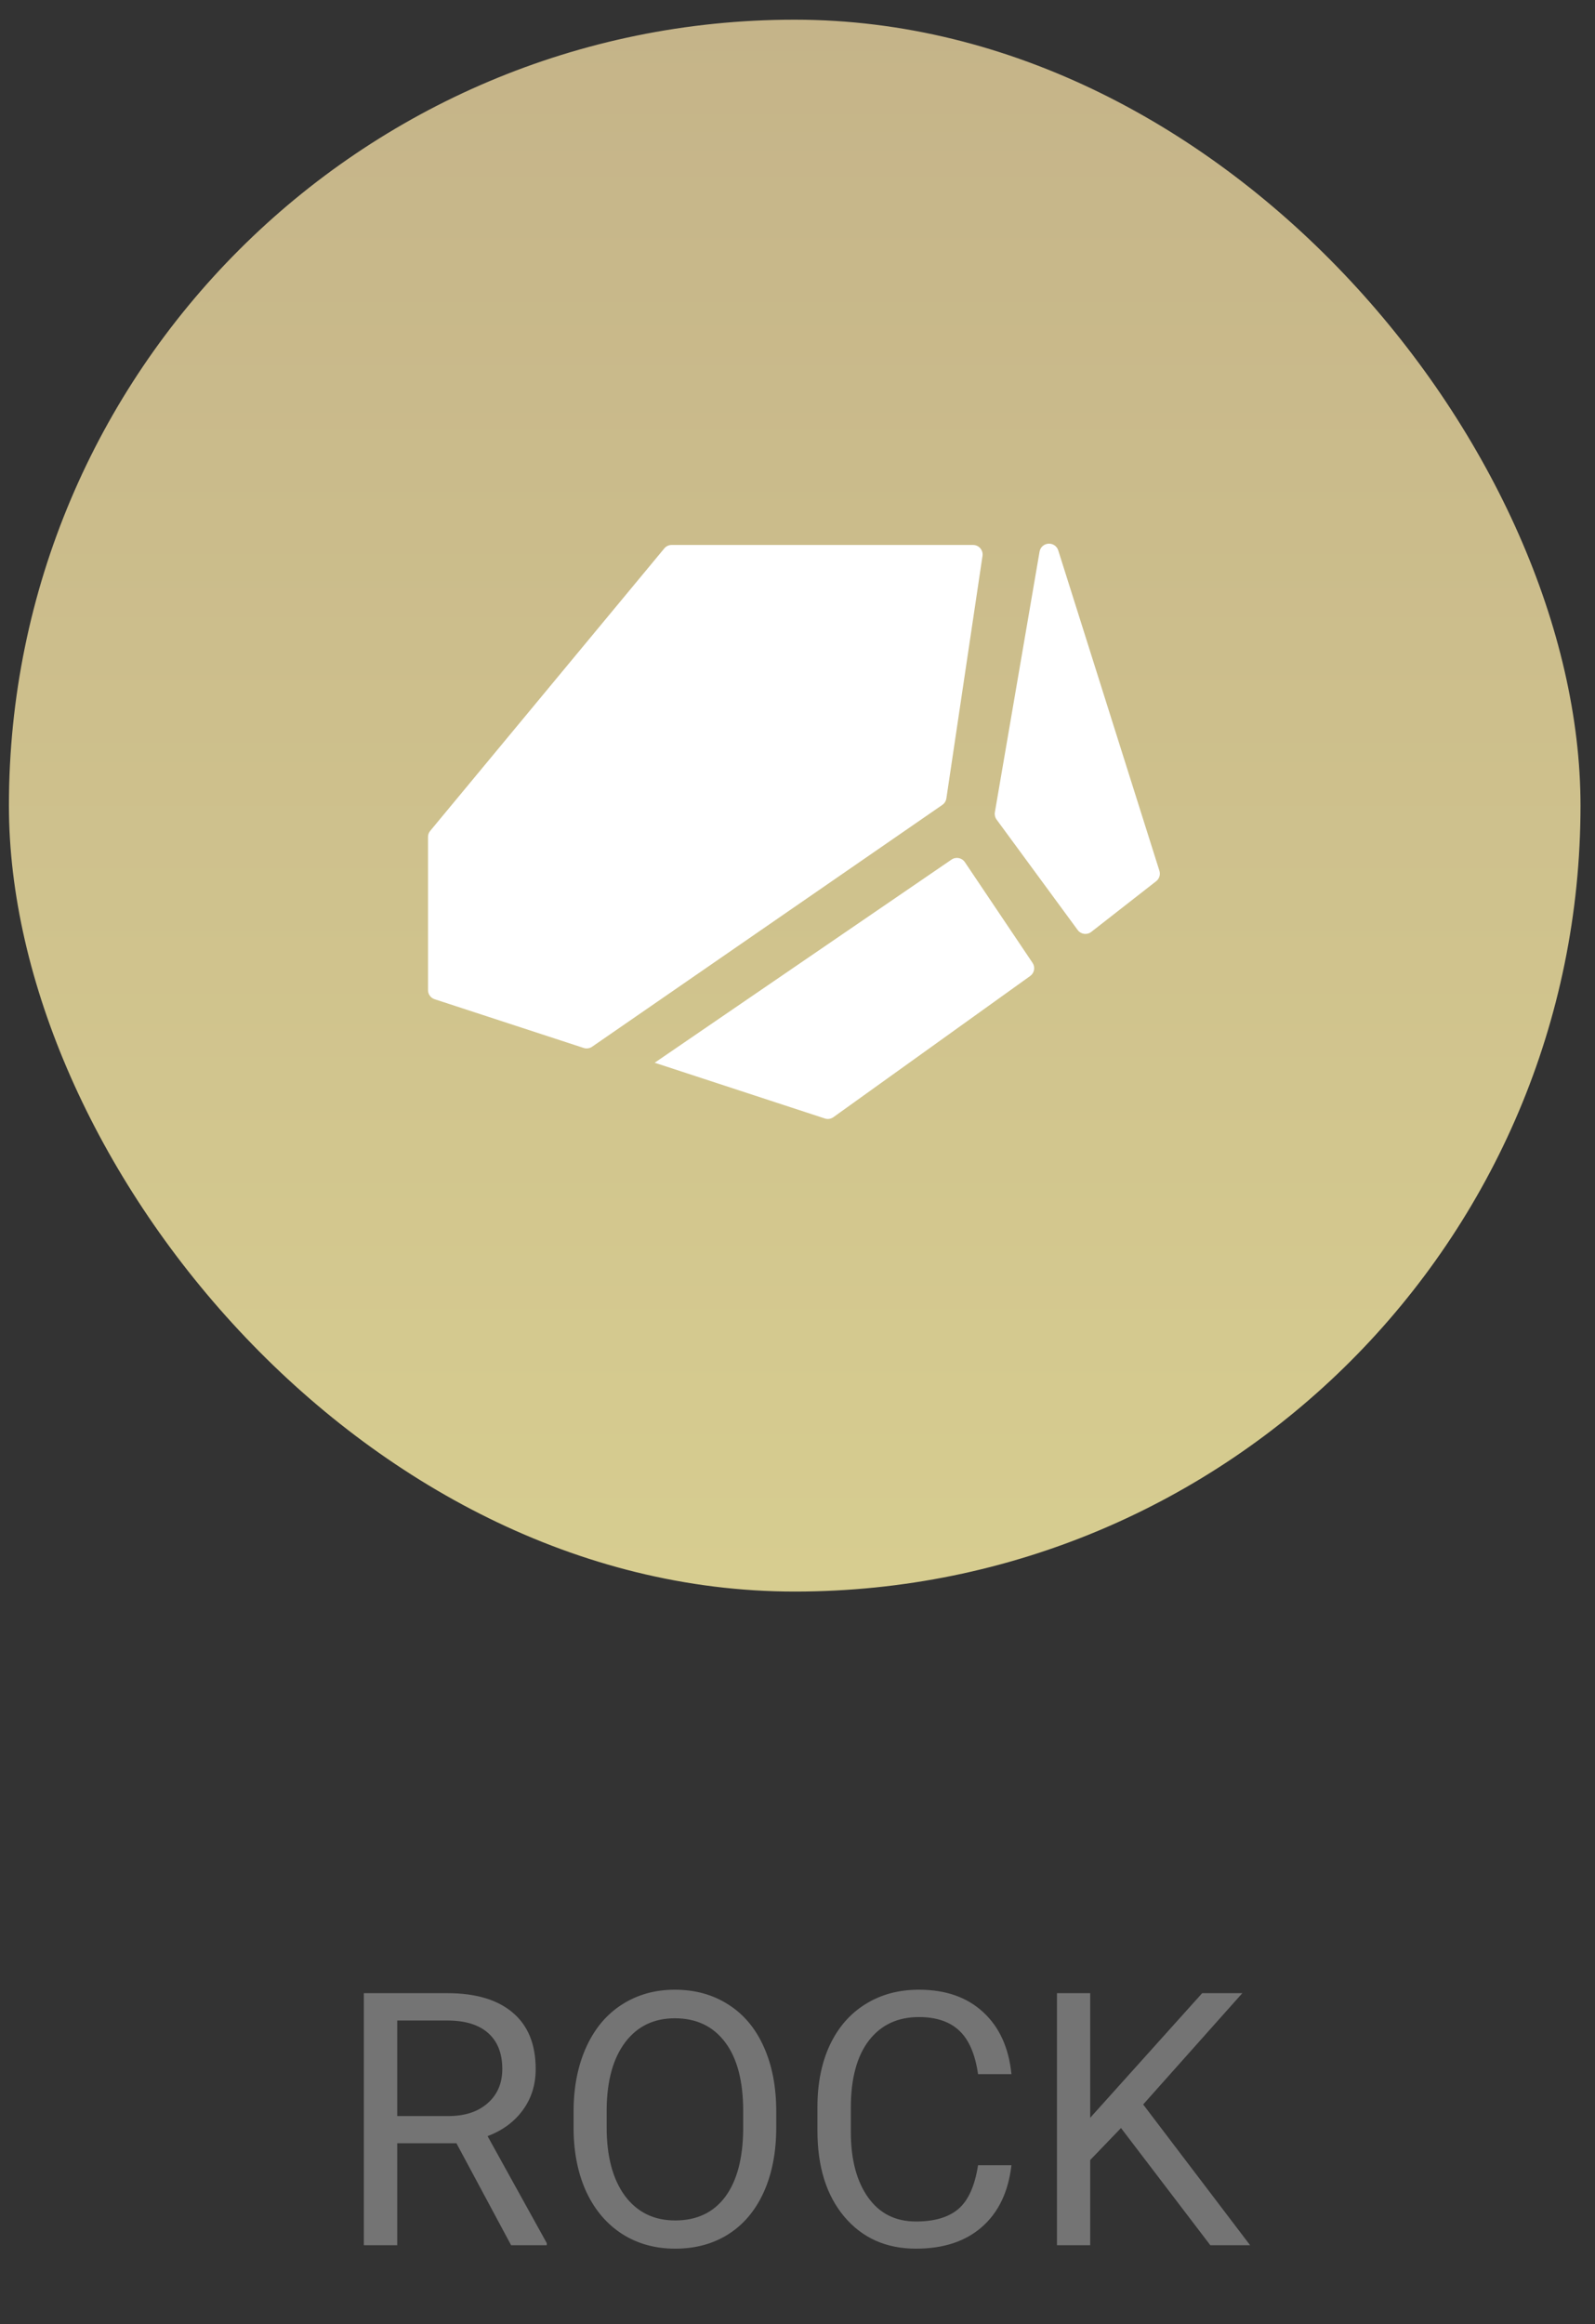 <svg width="81" height="118" viewBox="0 0 81 118" fill="none" xmlns="http://www.w3.org/2000/svg">
<rect x="0" y="0" width="81" height="118" fill="#333333" stroke="none"/>
<rect x="0.453" y="1" width="79.811" height="79.811" rx="39.906" fill="url(#rock-label)"/>
<path fill-rule="evenodd" clip-rule="evenodd" d="M50.61 41.613C50.532 41.507 50.501 41.373 50.523 41.243L52.793 28.008C52.833 27.774 53.038 27.604 53.275 27.604C53.487 27.604 53.677 27.741 53.741 27.944L58.879 44.214C58.941 44.407 58.875 44.618 58.715 44.743L55.419 47.317C55.203 47.486 54.89 47.442 54.728 47.221L50.61 41.613ZM21.736 50.273C21.736 50.483 21.871 50.669 22.071 50.735L29.642 53.21C29.786 53.257 29.944 53.234 30.069 53.148L47.855 40.869C47.966 40.792 48.04 40.673 48.06 40.54L49.895 28.227C49.939 27.933 49.711 27.67 49.414 27.67H34.11C33.965 27.67 33.828 27.734 33.736 27.845L21.848 42.187C21.775 42.274 21.736 42.384 21.736 42.497V50.273ZM33.247 53.96L41.89 56.791C42.037 56.84 42.198 56.815 42.324 56.724L52.317 49.556C52.531 49.403 52.584 49.108 52.437 48.89L49 43.776C48.849 43.551 48.545 43.493 48.322 43.645L33.247 53.96Z" fill="white"/>
<path d="M23.179 108.823H20.173V114H18.477V101.203H22.713C24.154 101.203 25.262 101.531 26.035 102.188C26.814 102.844 27.204 103.799 27.204 105.053C27.204 105.85 26.987 106.544 26.554 107.136C26.126 107.728 25.528 108.17 24.761 108.463L27.767 113.895V114H25.956L23.179 108.823ZM20.173 107.443H22.766C23.604 107.443 24.269 107.227 24.761 106.793C25.259 106.359 25.508 105.779 25.508 105.053C25.508 104.262 25.27 103.655 24.796 103.233C24.327 102.812 23.648 102.598 22.757 102.592H20.173V107.443ZM39.421 108.015C39.421 109.269 39.21 110.364 38.788 111.302C38.366 112.233 37.769 112.945 36.995 113.438C36.222 113.93 35.319 114.176 34.288 114.176C33.28 114.176 32.387 113.93 31.607 113.438C30.828 112.939 30.222 112.233 29.788 111.319C29.36 110.399 29.141 109.336 29.129 108.129V107.206C29.129 105.976 29.343 104.889 29.77 103.945C30.198 103.002 30.802 102.281 31.581 101.783C32.366 101.279 33.263 101.027 34.27 101.027C35.296 101.027 36.198 101.276 36.977 101.774C37.763 102.267 38.366 102.984 38.788 103.928C39.21 104.865 39.421 105.958 39.421 107.206V108.015ZM37.742 107.188C37.742 105.671 37.438 104.508 36.828 103.699C36.219 102.885 35.366 102.478 34.27 102.478C33.204 102.478 32.363 102.885 31.748 103.699C31.139 104.508 30.825 105.633 30.808 107.074V108.015C30.808 109.485 31.115 110.643 31.73 111.486C32.352 112.324 33.204 112.743 34.288 112.743C35.378 112.743 36.222 112.348 36.819 111.557C37.417 110.76 37.725 109.62 37.742 108.138V107.188ZM51.365 109.939C51.207 111.293 50.706 112.339 49.862 113.077C49.024 113.81 47.908 114.176 46.514 114.176C45.002 114.176 43.789 113.634 42.875 112.55C41.967 111.466 41.513 110.016 41.513 108.199V106.969C41.513 105.779 41.724 104.733 42.145 103.831C42.573 102.929 43.177 102.237 43.956 101.757C44.735 101.271 45.638 101.027 46.663 101.027C48.023 101.027 49.112 101.408 49.933 102.17C50.753 102.926 51.23 103.975 51.365 105.316H49.669C49.523 104.297 49.203 103.559 48.711 103.102C48.225 102.645 47.542 102.416 46.663 102.416C45.585 102.416 44.738 102.814 44.123 103.611C43.514 104.408 43.209 105.542 43.209 107.013V108.252C43.209 109.641 43.499 110.745 44.079 111.565C44.659 112.386 45.471 112.796 46.514 112.796C47.451 112.796 48.169 112.585 48.667 112.163C49.171 111.735 49.505 110.994 49.669 109.939H51.365ZM56.929 108.05L55.364 109.676V114H53.677V101.203H55.364V107.531L61.051 101.203H63.09L58.054 106.854L63.485 114H61.464L56.929 108.05Z" fill="#747474"/>
<defs>
<linearGradient id="rock-label" x1="0.453" y1="1" x2="0.453" y2="80.811" gradientUnits="userSpaceOnUse">
<stop stop-color="#C5B489"/>
<stop offset="1" stop-color="#D7CD90"/>
</linearGradient>
</defs>
</svg>
